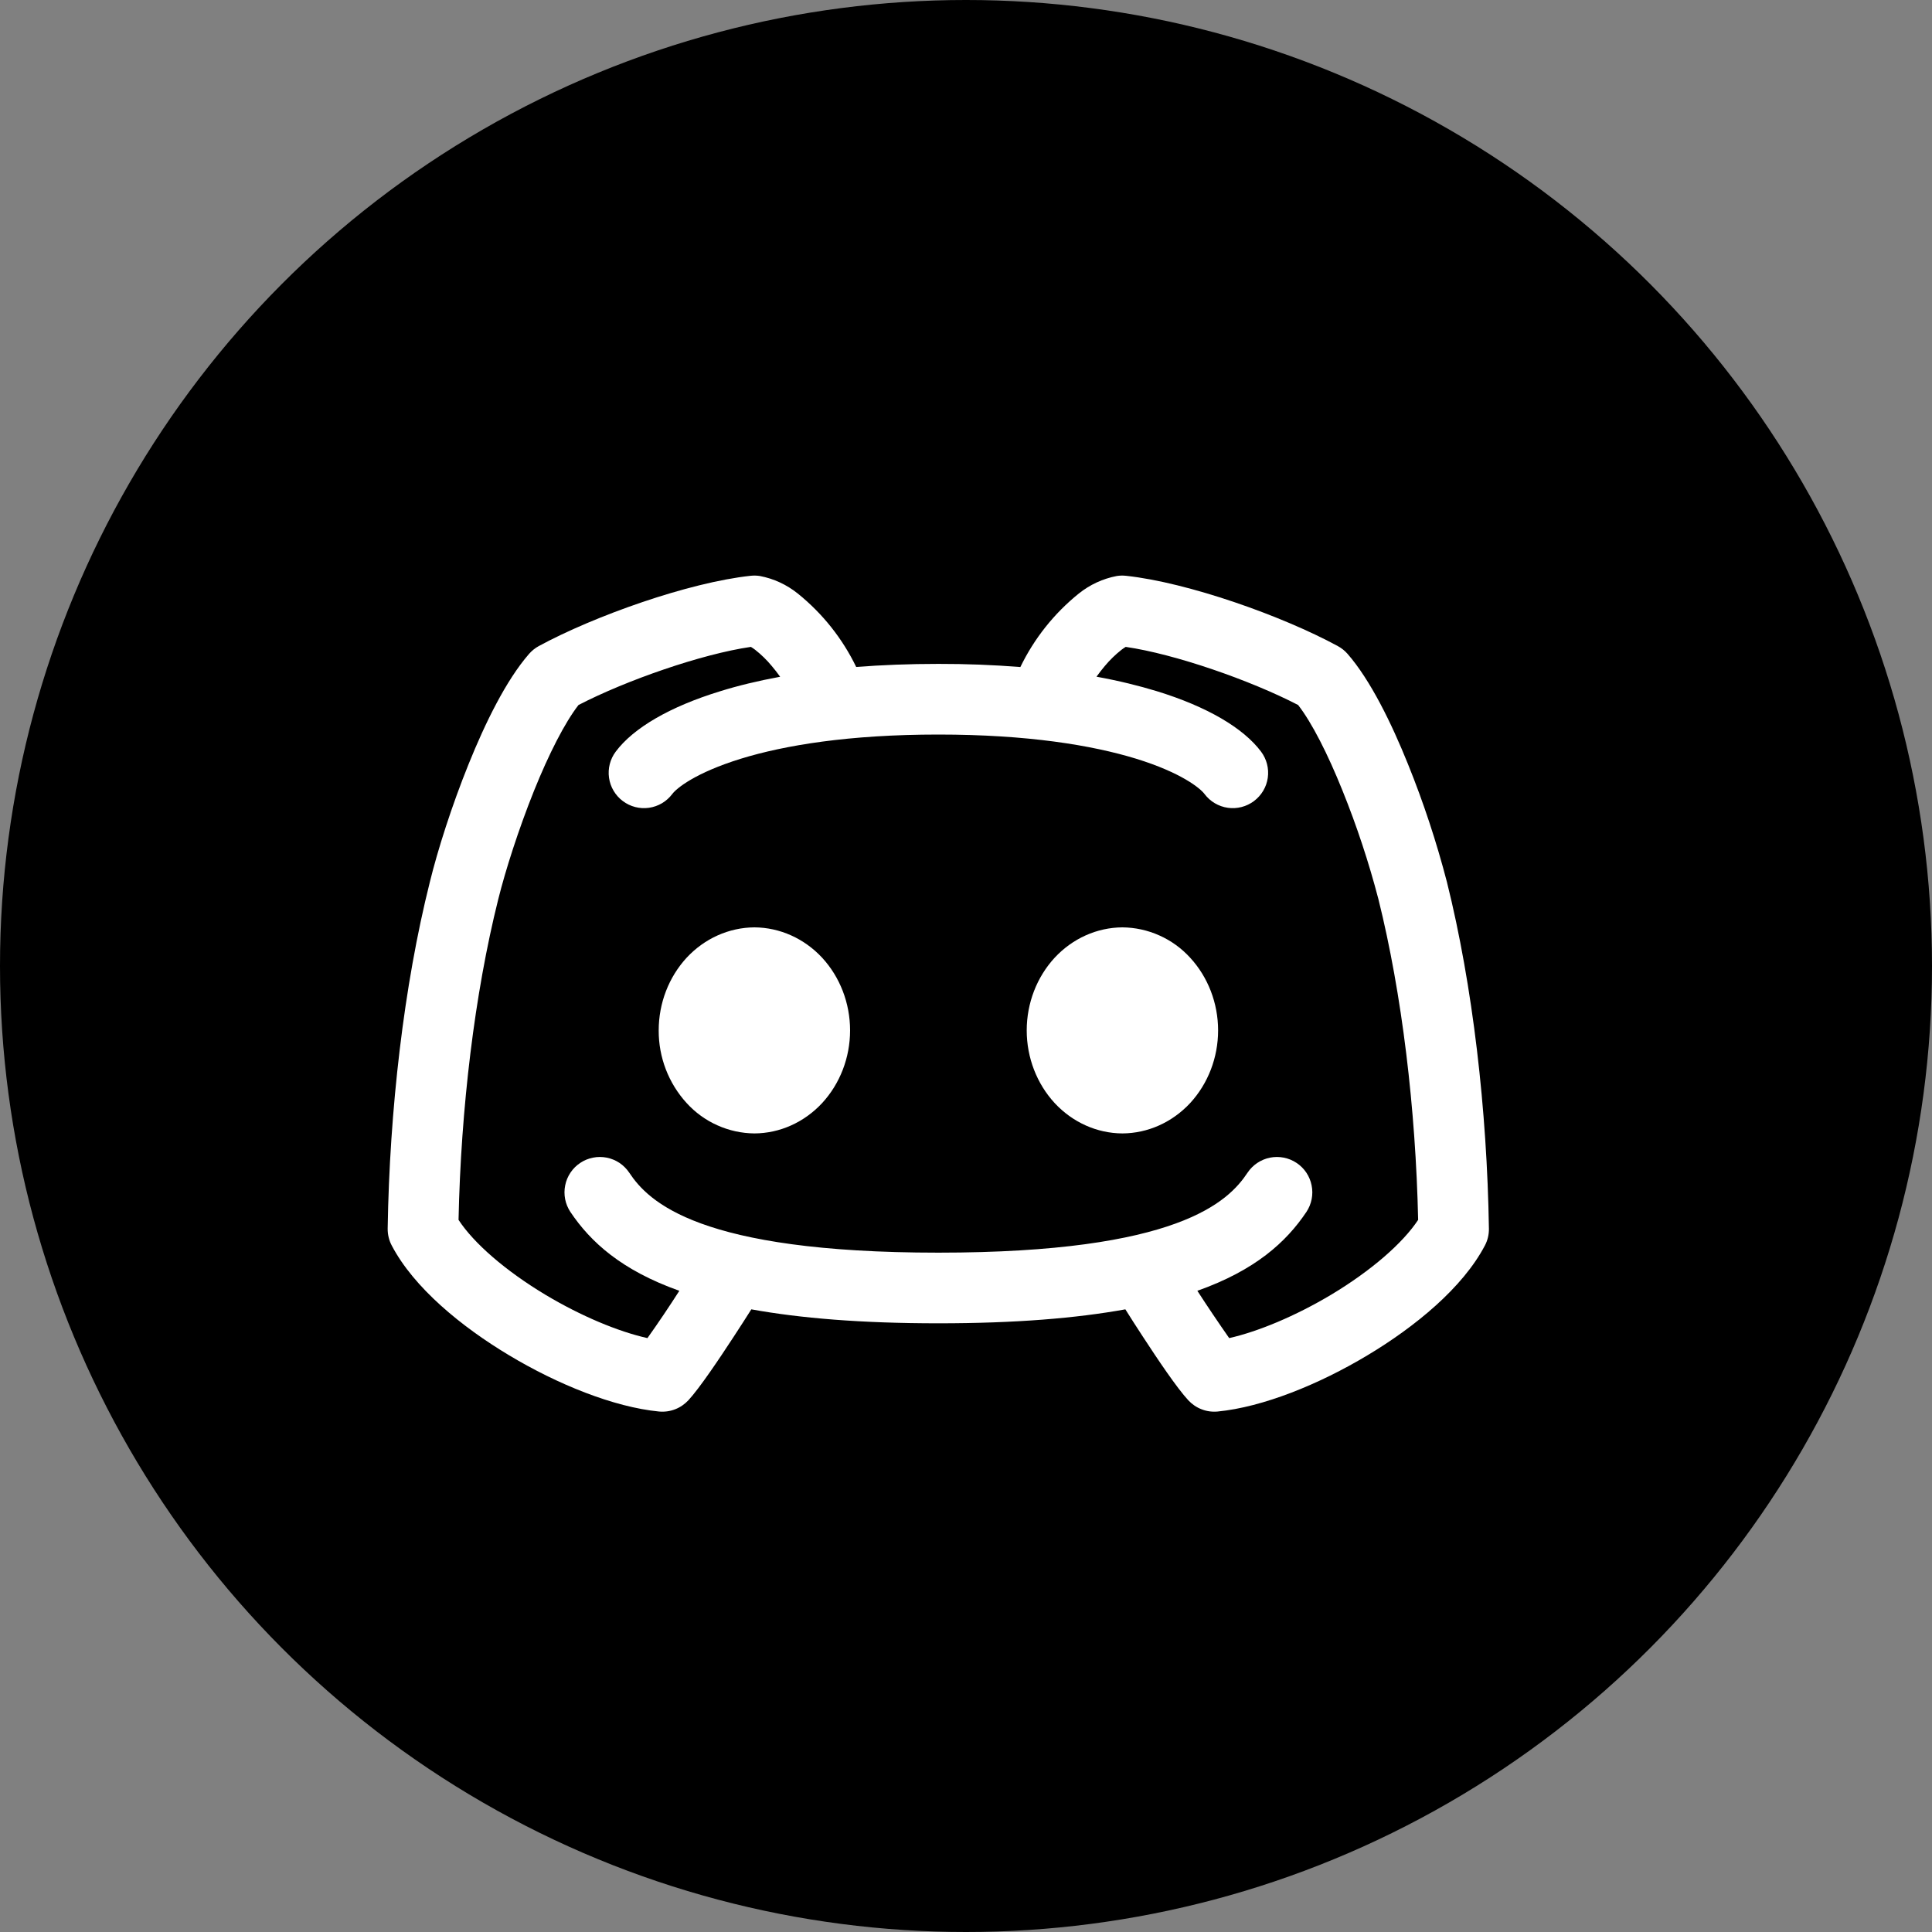 <svg width="35" height="35" viewBox="0 0 35 35" fill="none" xmlns="http://www.w3.org/2000/svg">
<rect x="0" y="0" width="35" height="35" fill="#808080" stroke="none"/>
<circle cx="17.5" cy="17.5" r="17.5" fill="black"/>
<path fill-rule="evenodd" clip-rule="evenodd" d="M13.767 10.435C13.711 10.426 13.654 10.425 13.597 10.431C12.476 10.552 10.769 11.157 9.761 11.704C9.695 11.74 9.635 11.788 9.585 11.845C9.167 12.324 8.787 13.104 8.489 13.843C8.183 14.6 7.929 15.4 7.787 15.979C7.315 17.859 7.057 20.116 7.023 22.257C7.022 22.364 7.047 22.47 7.097 22.564C7.497 23.328 8.36 24.036 9.224 24.553C10.097 25.077 11.117 25.491 11.939 25.571C12.037 25.58 12.136 25.567 12.229 25.531C12.321 25.496 12.404 25.439 12.471 25.367C12.676 25.144 13.025 24.624 13.289 24.22C13.409 24.036 13.523 23.86 13.611 23.72C14.493 23.88 15.6 23.973 17 23.973C18.397 23.973 19.504 23.88 20.387 23.72C20.475 23.861 20.587 24.036 20.707 24.219C20.971 24.624 21.32 25.144 21.527 25.367C21.594 25.439 21.676 25.496 21.769 25.531C21.861 25.567 21.96 25.58 22.059 25.571C22.88 25.491 23.899 25.077 24.772 24.553C25.636 24.036 26.499 23.328 26.9 22.564C26.95 22.47 26.975 22.364 26.973 22.257C26.94 20.116 26.681 17.857 26.212 15.977C26.023 15.251 25.788 14.538 25.507 13.843C25.209 13.104 24.829 12.323 24.412 11.845C24.362 11.788 24.302 11.74 24.235 11.704C23.228 11.157 21.521 10.552 20.399 10.431C20.343 10.425 20.286 10.426 20.231 10.435C19.979 10.483 19.744 10.592 19.544 10.752C19.097 11.112 18.735 11.567 18.485 12.084C17.991 12.045 17.496 12.026 17 12.027C16.464 12.027 15.968 12.047 15.511 12.083C15.261 11.566 14.899 11.112 14.452 10.752C14.253 10.592 14.018 10.483 13.767 10.435ZM21.691 23.384C21.878 23.673 22.071 23.959 22.268 24.241C22.796 24.121 23.469 23.841 24.115 23.455C24.839 23.021 25.413 22.521 25.691 22.099C25.647 20.091 25.399 18.005 24.971 16.288C24.796 15.619 24.579 14.962 24.32 14.321C24.053 13.657 23.767 13.095 23.517 12.772C22.651 12.323 21.284 11.848 20.393 11.719C20.367 11.735 20.341 11.753 20.316 11.772C20.206 11.859 20.105 11.957 20.015 12.065C19.962 12.128 19.912 12.192 19.864 12.259C20.271 12.333 20.633 12.423 20.955 12.521C21.867 12.801 22.524 13.188 22.845 13.616C22.947 13.752 22.991 13.922 22.967 14.091C22.943 14.259 22.853 14.41 22.717 14.512C22.65 14.562 22.574 14.599 22.492 14.62C22.411 14.641 22.326 14.646 22.243 14.634C22.075 14.61 21.923 14.52 21.821 14.384C21.743 14.28 21.4 13.997 20.579 13.744C19.785 13.501 18.619 13.307 17 13.307C15.381 13.307 14.213 13.501 13.421 13.745C12.6 13.999 12.257 14.279 12.179 14.384C12.128 14.451 12.065 14.508 11.993 14.551C11.92 14.594 11.84 14.622 11.757 14.634C11.589 14.658 11.418 14.614 11.283 14.512C11.215 14.462 11.159 14.398 11.116 14.326C11.073 14.254 11.045 14.174 11.033 14.091C11.009 13.922 11.053 13.752 11.155 13.616C11.476 13.187 12.133 12.803 13.045 12.523C13.365 12.423 13.728 12.335 14.133 12.26C14.085 12.193 14.035 12.128 13.981 12.065C13.892 11.957 13.791 11.859 13.681 11.772C13.656 11.753 13.63 11.735 13.603 11.719C12.713 11.848 11.347 12.323 10.48 12.772C10.229 13.096 9.944 13.657 9.676 14.321C9.392 15.028 9.156 15.771 9.027 16.288C8.597 18.005 8.349 20.091 8.307 22.099C8.584 22.523 9.157 23.021 9.881 23.456C10.528 23.843 11.2 24.123 11.729 24.241C11.929 23.96 12.121 23.674 12.307 23.384C11.26 23.012 10.699 22.501 10.333 21.955C10.287 21.885 10.254 21.806 10.238 21.724C10.222 21.641 10.222 21.556 10.239 21.474C10.255 21.391 10.288 21.313 10.335 21.243C10.382 21.173 10.442 21.113 10.512 21.067C10.582 21.02 10.661 20.988 10.743 20.972C10.826 20.955 10.911 20.956 10.993 20.972C11.075 20.989 11.154 21.021 11.224 21.068C11.293 21.115 11.353 21.175 11.4 21.245C11.747 21.768 12.659 22.693 17 22.693C21.343 22.693 22.253 21.768 22.6 21.245C22.694 21.104 22.84 21.006 23.007 20.972C23.174 20.939 23.347 20.973 23.488 21.067C23.63 21.161 23.728 21.307 23.761 21.474C23.795 21.64 23.761 21.813 23.667 21.955C23.301 22.501 22.739 23.013 21.691 23.384ZM12.44 17.349C12.765 17 13.207 16.803 13.667 16.8C14.127 16.803 14.568 17 14.893 17.349C15.217 17.7 15.4 18.173 15.4 18.667C15.4 19.16 15.217 19.633 14.893 19.984C14.568 20.333 14.127 20.531 13.667 20.533C13.435 20.531 13.207 20.481 12.996 20.386C12.785 20.292 12.596 20.155 12.44 19.984C12.111 19.624 11.931 19.154 11.933 18.667C11.933 18.173 12.116 17.7 12.44 17.349ZM20.333 16.8C19.873 16.803 19.432 17 19.107 17.349C18.783 17.7 18.6 18.173 18.6 18.667C18.6 19.16 18.783 19.633 19.107 19.984C19.432 20.333 19.873 20.531 20.333 20.533C20.793 20.531 21.235 20.333 21.56 19.984C21.884 19.633 22.067 19.16 22.067 18.667C22.067 18.173 21.884 17.7 21.56 17.349C21.404 17.178 21.215 17.041 21.004 16.947C20.793 16.852 20.565 16.802 20.333 16.8Z" fill="white"/>
</svg>
